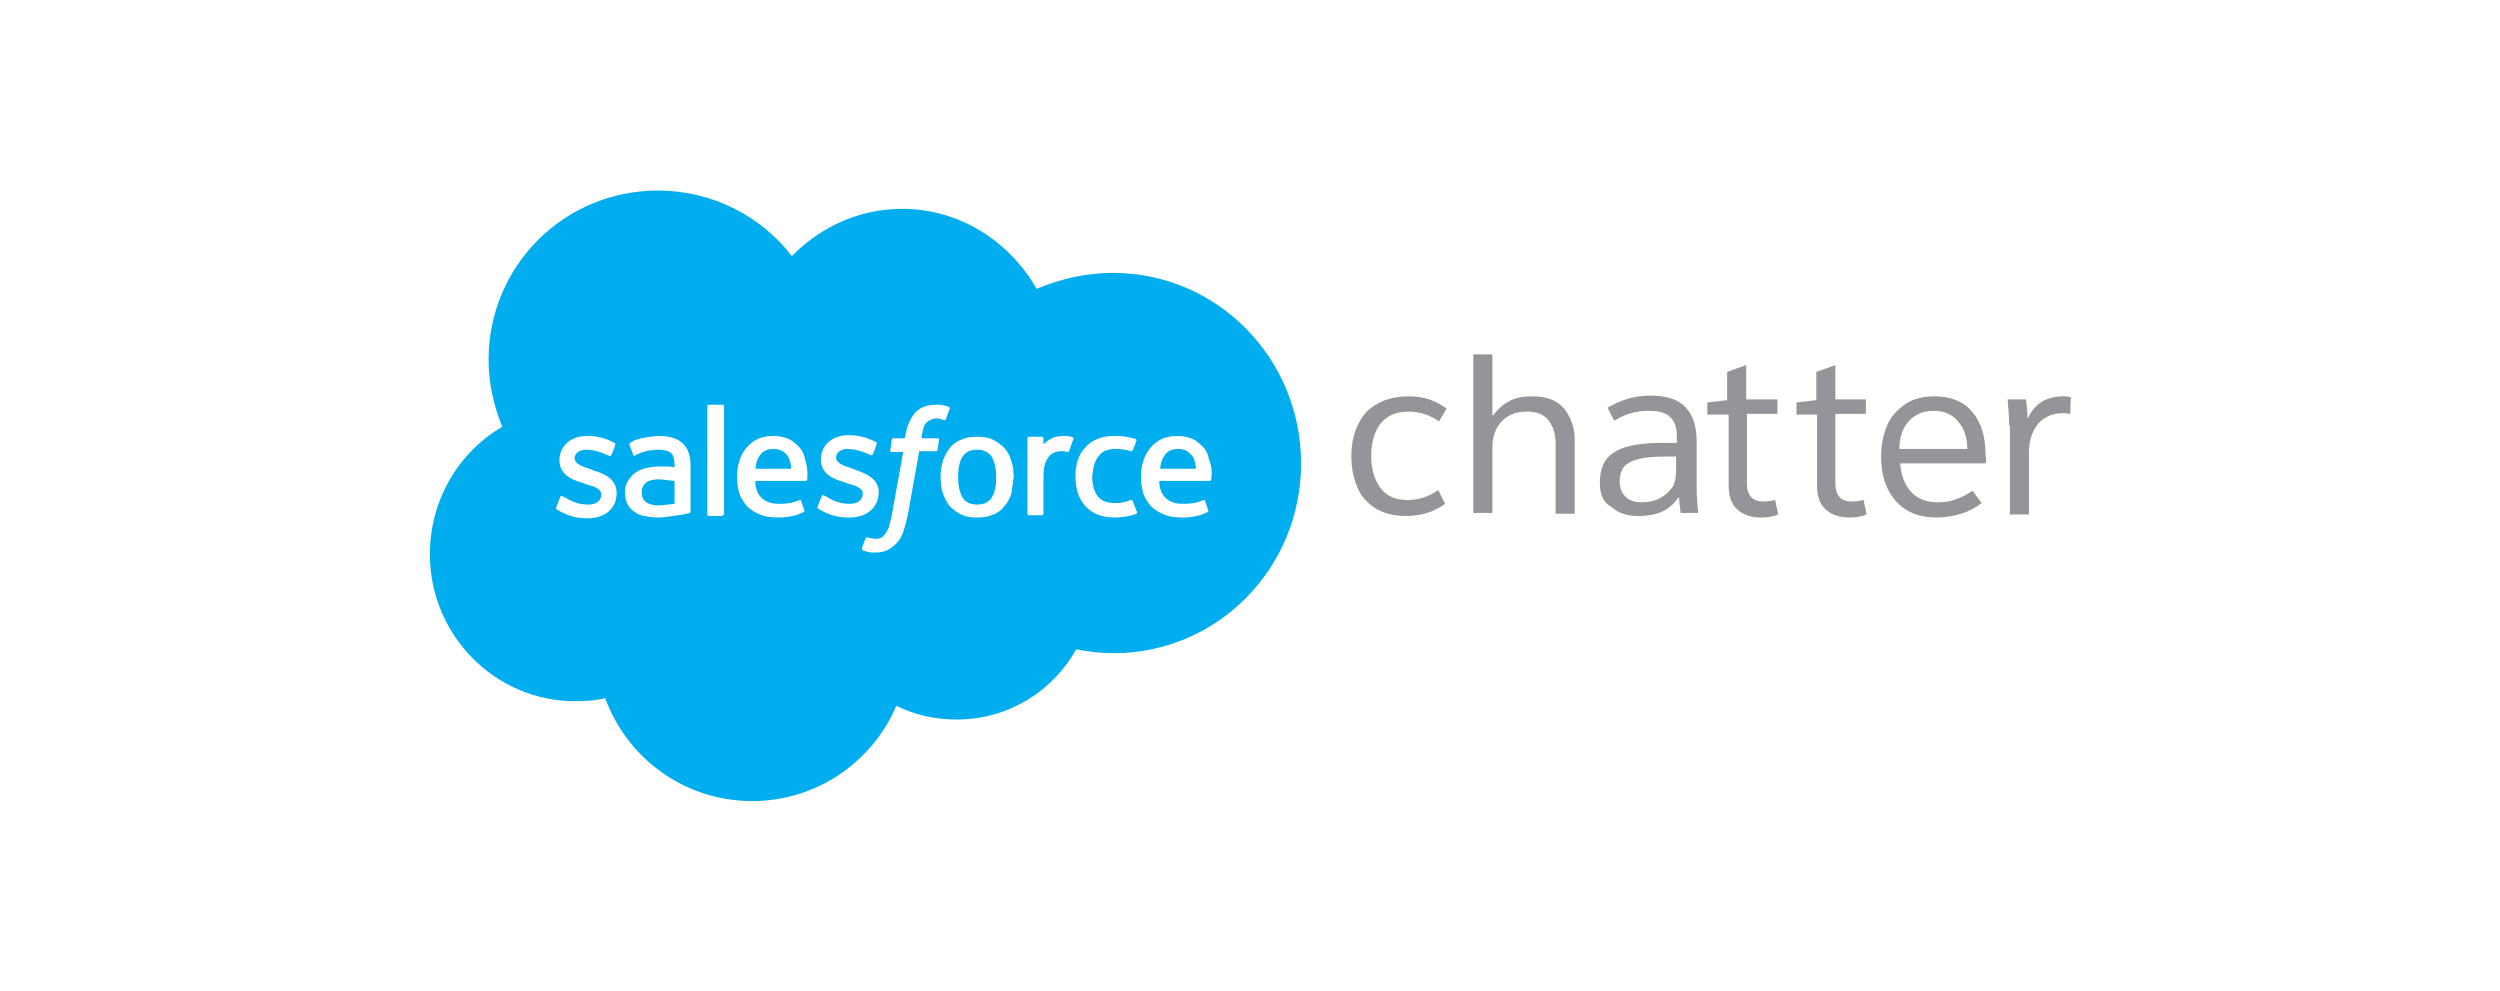 <?xml version="1.0" encoding="utf-8"?>
<!-- Generator: Adobe Illustrator 21.0.2, SVG Export Plug-In . SVG Version: 6.00 Build 0)  -->
<svg version="1.1" id="Layer_1" xmlns="http://www.w3.org/2000/svg" xmlns:xlink="http://www.w3.org/1999/xlink" x="0px" y="0px"
	 viewBox="0 0 328 130" style="enable-background:new 0 0 328 130;" xml:space="preserve">
<g>
	<g>
		<path style="fill:#00ADEE;" d="M101.5,58.9c-0.9,0-1.5,0.3-1.9,1c-0.3,0.4-0.4,0.9-0.5,1.6l4.7,0c0-0.6-0.2-1.2-0.4-1.6
			C103,59.3,102.4,58.9,101.5,58.9z"/>
		<path style="fill:#00ADEE;" d="M84.8,63.3c-0.4,0.3-0.6,0.7-0.6,1.3c0,0.4,0.1,0.7,0.2,0.9c0.1,0.1,0.1,0.2,0.4,0.4
			c0,0,0.6,0.5,1.9,0.4c0.9-0.1,1.8-0.2,1.8-0.2v-3c0,0-0.8-0.1-1.8-0.2C85.4,62.8,84.8,63.3,84.8,63.3z"/>
		<path style="fill:#00ADEE;" d="M128.2,59c-0.9,0-1.5,0.3-1.9,0.9c-0.4,0.6-0.6,1.5-0.6,2.7c0,1.1,0.2,2,0.6,2.7
			c0.4,0.6,1,0.9,1.9,0.9c0.9,0,1.5-0.3,1.9-0.9c0.4-0.6,0.6-1.5,0.6-2.7c0-1.1-0.2-2-0.6-2.7C129.7,59.3,129,59,128.2,59z"/>
		<path style="fill:#00ADEE;" d="M146,35.8c-3.5,0-6.9,0.8-10,2.1c-3.5-6.2-10.1-10.5-17.6-10.5c-5.7,0-10.8,2.4-14.5,6.2
			C99.9,28.4,93.5,25,86.3,25C74,25,64.1,34.9,64.1,47.2c0,3.1,0.7,6.1,1.8,8.8c-5.7,3.3-9.5,9.6-9.5,16.7
			c0,10.6,8.5,19.3,19.1,19.3c1.3,0,2.7-0.1,3.9-0.4c2.9,7.9,10.4,13.5,19.3,13.5c8.5,0,15.8-5.2,18.9-12.5c2.4,1.2,5.1,1.8,7.9,1.8
			c6.8,0,12.6-3.7,15.7-9.2c1.6,0.3,3.2,0.5,4.9,0.5c13.6,0,24.6-11.1,24.6-24.9C170.7,47,159.7,35.8,146,35.8z M80.9,64.7
			c0,2-1.5,3.3-3.8,3.3c-1.2,0-2.3-0.2-3.4-0.8c-0.2-0.1-0.4-0.2-0.7-0.4c0,0-0.1-0.1,0-0.3l0.5-1.3c0.1-0.2,0.2-0.1,0.3-0.1
			c0.1,0.1,0.2,0.1,0.4,0.2c1.4,0.9,2.6,0.9,3,0.9c1,0,1.7-0.5,1.7-1.3v0c0-0.8-1-1.1-2.1-1.4l-0.2-0.1c-1.5-0.4-3.2-1.1-3.2-3v0
			c0-1.9,1.5-3.2,3.6-3.2l0.2,0c1.3,0,2.5,0.4,3.4,0.9c0.1,0,0.2,0.1,0.1,0.3c0,0.1-0.4,1.2-0.5,1.3c-0.1,0.2-0.3,0.1-0.3,0.1
			c-0.8-0.4-2-0.8-3-0.8c-0.9,0-1.5,0.5-1.5,1.1v0c0,0.8,1,1.1,2.2,1.5l0.2,0.1C79.2,62.1,80.9,62.8,80.9,64.7L80.9,64.7z
			 M90.5,67.3c0,0-0.2,0.1-0.5,0.1c-0.2,0.1-1,0.2-1.7,0.3c-0.7,0.1-1.3,0.2-2,0.2c-0.6,0-1.2-0.1-1.8-0.2c-0.5-0.1-1-0.3-1.3-0.6
			c-0.4-0.3-0.7-0.6-0.9-1c-0.2-0.4-0.3-0.9-0.3-1.5c0-0.6,0.1-1.1,0.4-1.5c0.2-0.4,0.6-0.8,1-1.1c0.4-0.3,0.9-0.5,1.4-0.6
			c0.5-0.1,1.1-0.2,1.6-0.2c0.4,0,0.8,0,1,0c0,0,0.5,0,1.1,0.1V61c0-0.9-0.2-1.3-0.5-1.6C87.6,59.1,87,59,86.3,59c0,0-1.6,0-2.9,0.7
			c-0.1,0-0.1,0.1-0.1,0.1s-0.2,0.1-0.2-0.1l-0.5-1.3c-0.1-0.2,0.1-0.3,0.1-0.3c0.6-0.5,2-0.7,2-0.7c0.5-0.1,1.3-0.2,1.8-0.2
			c1.3,0,2.3,0.3,3,0.9c0.7,0.6,1.1,1.6,1.1,2.9l0,6.1C90.6,67.1,90.6,67.3,90.5,67.3z M94.9,67.5c0,0.1-0.1,0.2-0.2,0.2H93
			c-0.1,0-0.2-0.1-0.2-0.2V53.3c0-0.1,0.1-0.2,0.2-0.2h1.8c0.1,0,0.2,0.1,0.2,0.2V67.5z M105.9,62.9c0,0.2-0.2,0.2-0.2,0.2l-6.6,0
			c0,1,0.3,1.7,0.8,2.2c0.5,0.5,1.2,0.8,2.3,0.8c1.6,0,2.2-0.3,2.7-0.5c0,0,0.2-0.1,0.2,0.1l0.4,1.2c0.1,0.2,0,0.3-0.1,0.3
			c-0.4,0.2-1.4,0.7-3.3,0.7c-0.9,0-1.7-0.1-2.4-0.4c-0.7-0.3-1.2-0.6-1.7-1.1c-0.4-0.5-0.8-1-1-1.7c-0.2-0.6-0.3-1.4-0.3-2.1
			c0-0.8,0.1-1.5,0.3-2.1c0.2-0.7,0.5-1.2,0.9-1.7c0.4-0.5,0.9-0.9,1.5-1.2c0.6-0.3,1.4-0.4,2.2-0.4c0.7,0,1.4,0.2,1.9,0.4
			c0.4,0.2,0.8,0.5,1.3,1c0.3,0.3,0.7,0.9,0.8,1.6C106.1,61.6,105.9,62.9,105.9,62.9z M111.4,67.9c-1.2,0-2.3-0.2-3.4-0.8
			c-0.2-0.1-0.4-0.2-0.7-0.4c0,0-0.1-0.1,0-0.3l0.5-1.3c0.1-0.2,0.3-0.1,0.3-0.1c0.1,0.1,0.2,0.1,0.4,0.2c1.4,0.9,2.6,0.9,3,0.9
			c1,0,1.7-0.5,1.7-1.3v0c0-0.8-1-1.1-2.1-1.4l-0.2-0.1c-1.5-0.4-3.2-1.1-3.2-3v0c0-1.9,1.5-3.2,3.6-3.2l0.2,0
			c1.3,0,2.5,0.4,3.4,0.9c0.1,0,0.2,0.1,0.1,0.3c0,0.1-0.4,1.2-0.5,1.3c-0.1,0.2-0.3,0.1-0.3,0.1c-0.8-0.4-2-0.8-3-0.8
			c-0.9,0-1.5,0.5-1.5,1.1v0c0,0.8,1,1.1,2.2,1.5l0.2,0.1c1.5,0.5,3.2,1.2,3.2,3v0C115.2,66.7,113.7,67.9,111.4,67.9z M123,59
			c0,0.2-0.2,0.2-0.2,0.2h-2.2l-1.5,8.4c-0.2,0.9-0.4,1.6-0.6,2.2c-0.2,0.6-0.5,1.1-0.9,1.5c-0.4,0.4-0.8,0.7-1.2,0.9
			c-0.5,0.2-1,0.3-1.6,0.3c-0.3,0-0.6,0-1-0.1c-0.3-0.1-0.4-0.1-0.6-0.2c-0.1,0-0.1-0.1-0.1-0.3c0-0.1,0.4-1.2,0.5-1.3
			c0.1-0.2,0.2-0.1,0.2-0.1c0.1,0,0.2,0.1,0.4,0.1c0.2,0,0.4,0.1,0.5,0.1c0.3,0,0.6,0,0.8-0.1c0.3-0.1,0.4-0.3,0.6-0.5
			c0.2-0.2,0.3-0.5,0.5-0.9c0.1-0.4,0.3-1,0.4-1.6l1.5-8.3H117c-0.2,0-0.2-0.1-0.2-0.2l0.2-1.4c0-0.2,0.2-0.2,0.2-0.2h1.5l0.1-0.4
			c0.2-1.3,0.7-2.3,1.3-3c0.7-0.7,1.6-1,2.8-1c0.3,0,0.6,0,0.9,0.1c0.3,0,0.4,0.1,0.7,0.2c0,0,0.2,0.1,0.1,0.2l-0.5,1.4
			c0,0.1-0.1,0.2-0.3,0.1c-0.1,0-0.1,0-0.3-0.1c-0.1,0-0.3-0.1-0.5-0.1c-0.3,0-0.5,0-0.7,0.1c-0.2,0.1-0.4,0.2-0.6,0.3
			c-0.2,0.2-0.4,0.4-0.5,0.7c-0.2,0.7-0.3,1.4-0.3,1.5h2.1c0.2,0,0.2,0.1,0.2,0.2L123,59z M132.7,64.7c-0.2,0.7-0.5,1.2-0.9,1.7
			c-0.4,0.5-0.9,0.9-1.5,1.1c-0.6,0.3-1.3,0.4-2.1,0.4c-0.8,0-1.5-0.1-2.1-0.4c-0.6-0.3-1.1-0.7-1.5-1.1c-0.4-0.5-0.7-1.1-0.9-1.7
			c-0.2-0.6-0.3-1.4-0.3-2.1c0-0.7,0.1-1.5,0.3-2.1c0.2-0.6,0.5-1.2,0.9-1.7c0.4-0.5,0.9-0.9,1.5-1.1c0.6-0.3,1.3-0.4,2.1-0.4
			c0.8,0,1.5,0.1,2.1,0.4c0.6,0.3,1.1,0.7,1.5,1.1c0.4,0.5,0.7,1,0.9,1.7c0.2,0.6,0.3,1.4,0.3,2.1C132.9,63.3,132.8,64,132.7,64.7z
			 M140.8,57.7c-0.1,0.2-0.4,1.1-0.5,1.4c0,0.1-0.1,0.2-0.2,0.2c0,0-0.4-0.1-0.7-0.1c-0.2,0-0.6,0-0.9,0.1c-0.3,0.1-0.6,0.3-0.8,0.5
			c-0.2,0.2-0.4,0.6-0.6,1c-0.1,0.4-0.2,1.1-0.2,1.7v4.9c0,0.1-0.1,0.2-0.2,0.2h-1.7c-0.1,0-0.2-0.1-0.2-0.2v-9.9
			c0-0.1,0.1-0.2,0.2-0.2h1.7c0.1,0,0.2,0.1,0.2,0.2l0,0.8c0.3-0.3,0.7-0.6,1.1-0.8c0.4-0.2,0.9-0.3,1.7-0.3c0.4,0,1,0.1,1.1,0.2
			C140.8,57.5,140.9,57.6,140.8,57.7z M149.1,67.4c-0.7,0.3-1.8,0.5-2.8,0.5c-1.7,0-3-0.5-3.9-1.5c-0.9-1-1.3-2.3-1.3-3.9
			c0-0.8,0.1-1.5,0.3-2.1c0.2-0.6,0.5-1.2,1-1.7c0.4-0.5,1-0.9,1.6-1.1c0.6-0.3,1.4-0.4,2.2-0.4c0.6,0,1,0,1.5,0.1
			c0.5,0.1,1.1,0.2,1.3,0.3c0,0,0.2,0.1,0.1,0.2c-0.2,0.5-0.3,0.9-0.5,1.3c-0.1,0.2-0.2,0.1-0.2,0.1c-0.6-0.2-1.3-0.3-2.1-0.3
			c-1,0-1.7,0.3-2.2,1c-0.5,0.6-0.7,1.5-0.8,2.6c0,1.2,0.3,2.1,0.8,2.7c0.5,0.6,1.3,0.8,2.2,0.8c0.4,0,0.7,0,1.1-0.1
			c0.3-0.1,0.6-0.1,0.9-0.3c0,0,0.2-0.1,0.3,0.1l0.5,1.3C149.3,67.3,149.1,67.4,149.1,67.4z M158.9,62.9c0,0.2-0.2,0.2-0.2,0.2
			l-6.6,0c0,1,0.3,1.7,0.8,2.2c0.5,0.5,1.2,0.8,2.3,0.8c1.6,0,2.2-0.3,2.7-0.5c0,0,0.2-0.1,0.2,0.1l0.4,1.2c0.1,0.2,0,0.3-0.1,0.3
			c-0.4,0.2-1.4,0.7-3.3,0.7c-0.9,0-1.7-0.1-2.4-0.4c-0.7-0.3-1.2-0.6-1.7-1.1c-0.4-0.5-0.8-1-1-1.7c-0.2-0.6-0.3-1.4-0.3-2.1
			c0-0.8,0.1-1.5,0.3-2.1c0.2-0.7,0.5-1.2,0.9-1.7c0.4-0.5,0.9-0.9,1.5-1.2c0.6-0.3,1.4-0.4,2.2-0.4c0.7,0,1.4,0.2,1.9,0.4
			c0.4,0.2,0.8,0.5,1.3,1c0.3,0.3,0.7,0.9,0.8,1.6C159.2,61.6,158.9,62.9,158.9,62.9z"/>
		<path style="fill:#00ADEE;" d="M154.6,58.9c-0.9,0-1.5,0.3-1.9,1c-0.3,0.4-0.4,0.9-0.5,1.6l4.7,0c0-0.6-0.2-1.2-0.4-1.6
			C156,59.3,155.5,58.9,154.6,58.9z"/>
	</g>
	<g>
		<path style="fill:#939598;" d="M184.8,52c0.9,0,1.8,0.1,2.7,0.4c0.9,0.3,1.6,0.7,2.3,1.2l-1,1.7c-1.1-0.8-2.5-1.3-4-1.3
			c-1.6,0-2.8,0.5-3.7,1.6c-0.8,1.1-1.2,2.5-1.2,4.2c0,1.7,0.4,3.1,1.2,4.2c0.8,1.1,2,1.6,3.6,1.6c1.4,0,2.7-0.4,4-1.3l0.9,1.8
			c-1.5,1.1-3.2,1.6-5.1,1.6c-1.7,0-3.1-0.4-4.2-1.1c-1.1-0.8-1.9-1.7-2.3-2.9c-0.5-1.2-0.7-2.5-0.7-3.9c0-2.4,0.7-4.3,2-5.8
			C180.7,52.7,182.5,52,184.8,52z"/>
		<path style="fill:#939598;" d="M193.3,46.5h2.5v8h0.1c0.5-0.7,1.2-1.4,2-1.8c0.8-0.5,1.9-0.7,3.1-0.7c1.9,0,3.3,0.5,4.2,1.6
			s1.4,2.5,1.4,4.1v9.7h-2.5v-9.2c0-1.2-0.3-2.2-0.9-3c-0.6-0.8-1.5-1.2-2.9-1.2c-1.4,0-2.4,0.4-3.3,1.3c-0.8,0.9-1.2,2-1.2,3.4v8.6
			h-2.5V46.5z"/>
		<path style="fill:#939598;" d="M209.9,63.3c0-2,0.7-3.3,2.1-4.1s3.5-1.1,6.4-1.1c0.7,0,1.2,0,1.6,0v-0.9c0-1.1-0.3-2-0.9-2.5
			c-0.6-0.6-1.5-0.8-2.8-0.8c-1.6,0-3.1,0.4-4.5,1.3l-0.9-1.7c1.7-1,3.5-1.6,5.6-1.6c2.1,0,3.7,0.5,4.6,1.5c1,1,1.5,2.5,1.5,4.5v6.1
			c0,1.1,0.1,2.2,0.2,3.3h-2.3c-0.1-0.9-0.2-1.5-0.2-2h-0.1c-0.6,0.8-1.2,1.4-2.1,1.8c-0.8,0.4-1.9,0.6-3.2,0.6
			c-1.5,0-2.6-0.4-3.5-1.2C210.3,65.9,209.9,64.8,209.9,63.3z M219.9,61.9v-2l-1.3,0c-1.5,0-2.7,0.1-3.5,0.3c-0.9,0.2-1.5,0.5-2,1
			c-0.4,0.5-0.6,1.1-0.6,2c0,0.9,0.3,1.5,0.8,2c0.5,0.5,1.2,0.7,2.1,0.7c0.9,0,1.8-0.2,2.5-0.6c0.7-0.4,1.2-0.9,1.6-1.5
			C219.8,63.1,219.9,62.5,219.9,61.9z"/>
		<path style="fill:#939598;" d="M229.2,52.4h4v1.9h-4v9.1c0,1.6,0.7,2.4,2.2,2.4c0.5,0,1-0.1,1.5-0.2l0.4,1.9
			c-0.7,0.3-1.4,0.4-2.3,0.4c-1.3,0-2.4-0.4-3.1-1.1c-0.8-0.7-1.1-1.8-1.1-3.1v-9.3H224v-1.6l2.6-0.3v-3.7l2.5-0.9V52.4z"/>
		<path style="fill:#939598;" d="M240.8,52.4h4v1.9h-4v9.1c0,1.6,0.7,2.4,2.2,2.4c0.5,0,1-0.1,1.5-0.2l0.4,1.9
			c-0.7,0.3-1.4,0.4-2.3,0.4c-1.3,0-2.4-0.4-3.1-1.1c-0.8-0.7-1.1-1.8-1.1-3.1v-9.3h-2.7v-1.6l2.6-0.3v-3.7l2.5-0.9V52.4z"/>
		<path style="fill:#939598;" d="M260.5,60.8h-11.2c0.1,1.5,0.6,2.8,1.4,3.7c0.8,0.9,2,1.4,3.5,1.4c0.9,0,1.7-0.1,2.4-0.4
			c0.7-0.2,1.4-0.6,2.2-1.1L260,66c-0.8,0.6-1.7,1.1-2.7,1.4c-1,0.3-2,0.5-3.2,0.5c-2.3,0-4.1-0.7-5.4-2.2c-1.3-1.5-1.9-3.4-1.9-5.8
			c0-1.6,0.3-2.9,0.8-4.1s1.4-2.1,2.4-2.8c1.1-0.7,2.3-1,3.8-1c2.2,0,3.9,0.7,5,2.1c1.2,1.4,1.7,3.3,1.7,5.6
			C260.6,60.2,260.6,60.6,260.5,60.8z M258.1,58.9c0-1.5-0.4-2.7-1.2-3.6c-0.7-0.9-1.8-1.4-3.2-1.4c-1.4,0-2.5,0.5-3.3,1.4
			c-0.8,0.9-1.2,2.1-1.2,3.6H258.1z"/>
		<path style="fill:#939598;" d="M263.6,55.8c0-1.1-0.1-2.2-0.2-3.4h2.4c0.1,0.7,0.2,1.5,0.2,2.4h0.1c0.9-1.9,2.4-2.8,4.7-2.8
			c0.2,0,0.4,0,0.9,0.1l-0.1,2.2c-0.2,0-0.5-0.1-0.9-0.1c-1.4,0-2.5,0.5-3.3,1.4c-0.8,1-1.2,2.2-1.2,3.8v8.1h-2.5V55.8z"/>
	</g>
</g>
</svg>
